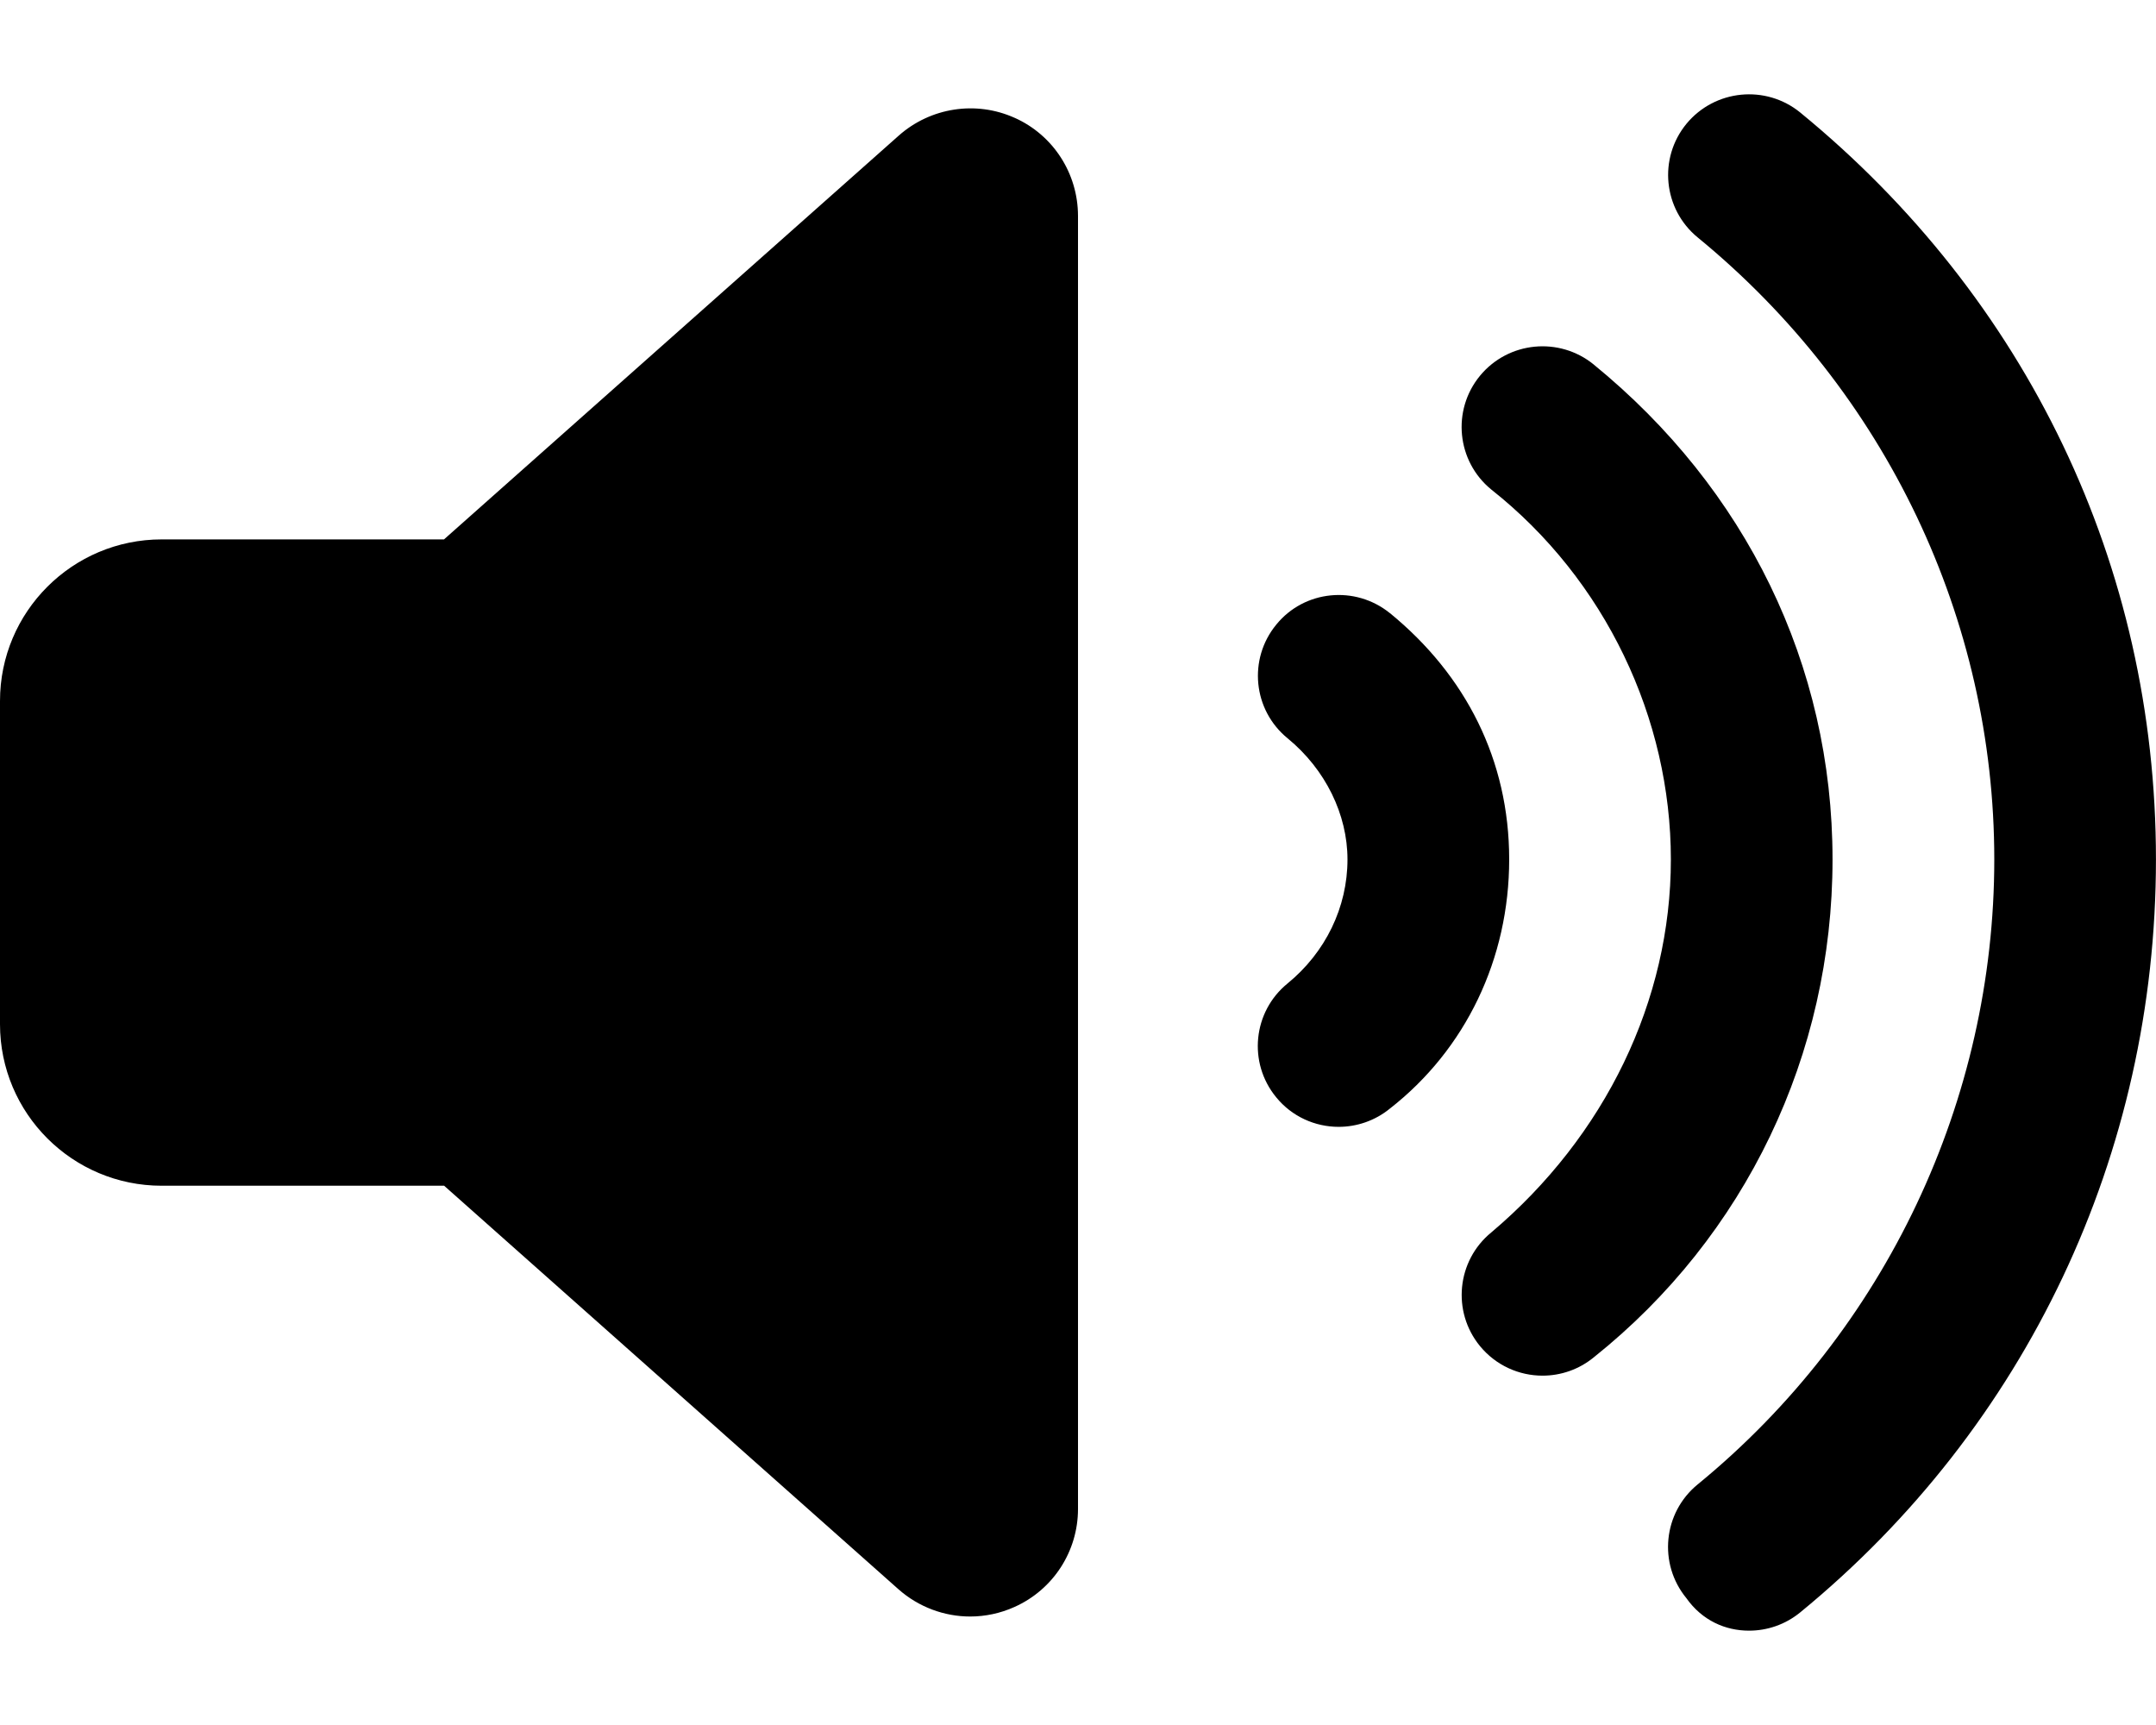 <svg viewBox="0 0 640 512" xmlns="http://www.w3.org/2000/svg"><path d="M412.6 182c-10.28-8.34-25.41-6.87-33.75 3.4 -8.41 10.24-6.91 25.35 3.375 33.74 11.27 9.25 17.77 22.65 17.77 35.95 0 14.17-6.5 27.59-17.81 36.83 -10.28 8.39-11.78 23.5-3.375 33.74 4.71 5.8 11.62 8.8 18.56 8.8 5.34 0 10.75-1.78 15.19-5.4 22.53-17.58 35.435-44.48 35.435-73.98 0-29.5-12.9-54.7-35.4-73.1Zm60.5-73.8c-10.22-8.34-25.34-6.9-33.78 3.34 -8.41 10.24-6.91 25.35 3.34 33.74 33.93 26.82 53.33 68.02 53.33 109.82s-19.44 82.1-53.31 110.7c-10.25 8.39-11.75 23.5-3.35 33.74 4.75 5.77 11.62 8.77 18.56 8.77 5.375 0 10.75-1.78 15.22-5.44 45.07-35.98 70.87-89.88 70.87-147.78 0-57.9-25.8-110.1-70.9-146.9Zm61.3-74.8c-10.22-8.34-25.34-6.87-33.78 3.34 -8.41 10.24-6.91 25.35 3.34 33.74 55.93 45.82 88.036 113.42 88.036 184.62s-32.09 139.7-88.06 185.5c-10.25 8.39-11.75 23.5-3.35 33.74 4.7 6.66 11.6 9.66 18.6 9.66 5.375 0 10.75-1.78 15.22-5.44 67.08-54.97 105.58-136.07 105.58-223.469 0-87.4-38.5-166.76-105.6-221.7Zm-233.2 1.58c-11.5-5.19-25.01-3.08-34.43 5.29L131.8 160.1H48c-26.51 0-48 21.48-48 47.96v95.92c0 26.48 21.49 47.96 48 47.96h83.84l134.9 119.8c5.96 5.26 13.56 8.06 21.26 8.06 4.43 0 8.95-.94 13.16-2.84 11.54-5.17 18.84-16.57 18.84-29.07V64.11c0-12.57-7.3-23.99-18.8-29.14Z"/></svg>